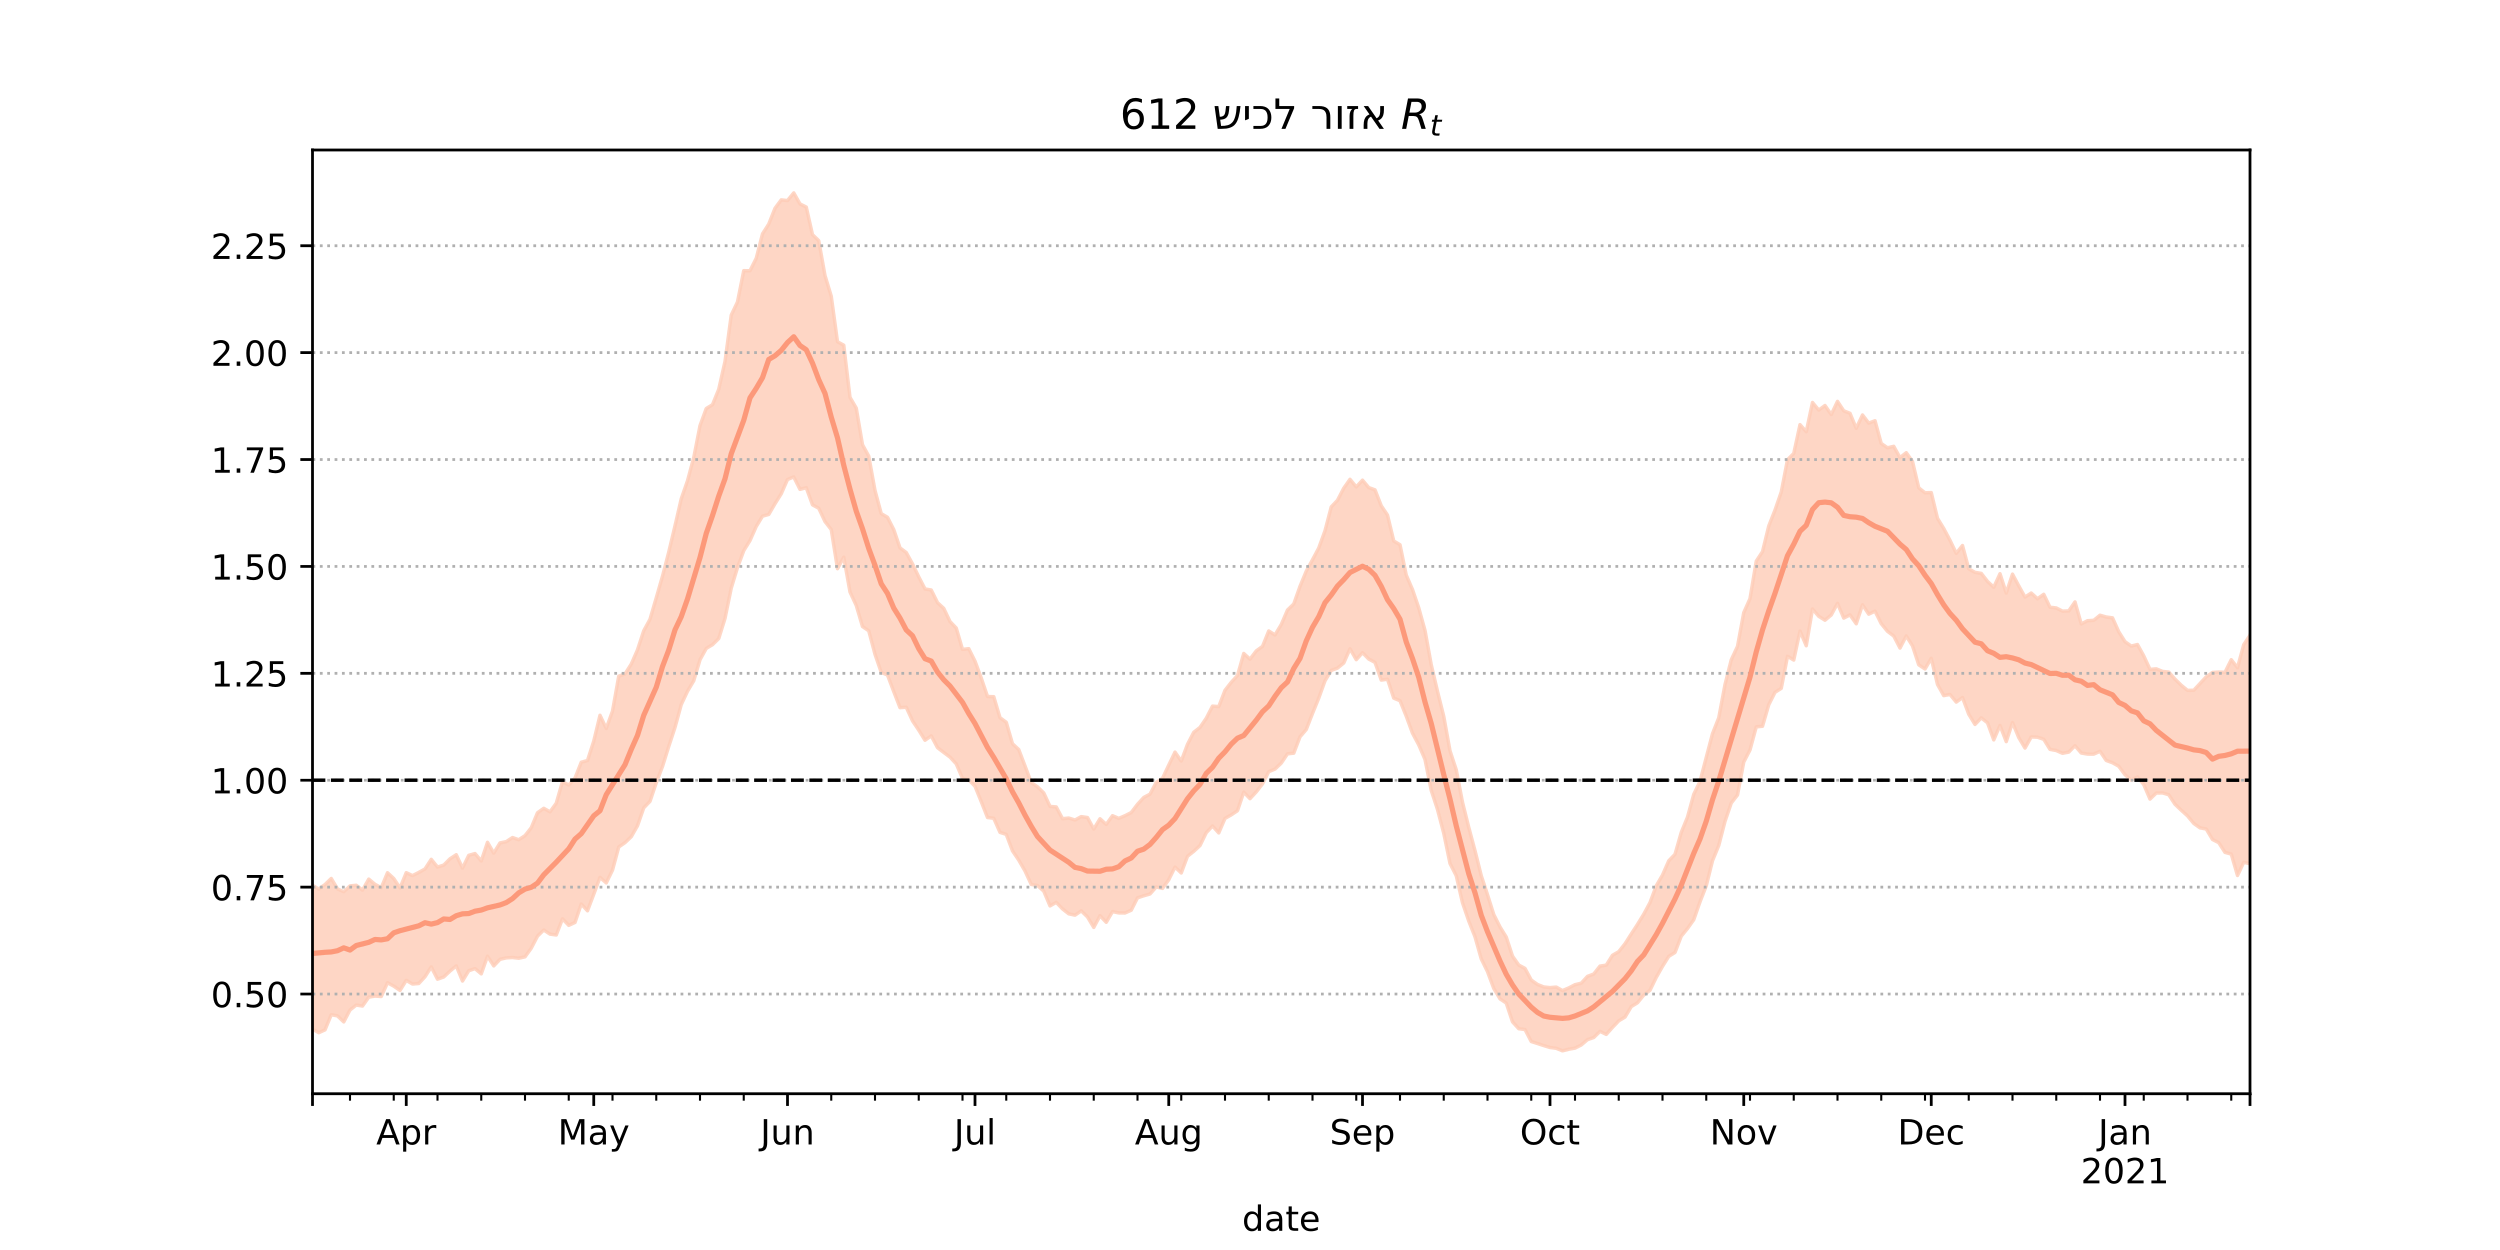<?xml version="1.0" encoding="utf-8" standalone="no"?>
<!DOCTYPE svg PUBLIC "-//W3C//DTD SVG 1.1//EN"
  "http://www.w3.org/Graphics/SVG/1.1/DTD/svg11.dtd">
<!-- Created with matplotlib (https://matplotlib.org/) -->
<svg height="360pt" version="1.1" viewBox="0 0 720 360" width="720pt" xmlns="http://www.w3.org/2000/svg" xmlns:xlink="http://www.w3.org/1999/xlink">
 <defs>
  <style type="text/css">*{stroke-linecap:butt;stroke-linejoin:round;}</style>
 </defs>
 <g id="figure_1">
  <g id="patch_1">
   <path d="M 0 360 
L 720 360 
L 720 0 
L 0 0 
z
" style="fill:#ffffff;"/>
  </g>
  <g id="axes_1">
   <g id="patch_2">
    <path d="M 90 315 
L 648 315 
L 648 43.2 
L 90 43.2 
z
" style="fill:#ffffff;"/>
   </g>
   <g id="PolyCollection_1">
    <defs>
     <path d="M 90 -63.638 
L 90 -105.037 
L 91.8 -103.947 
L 93.6 -105.253 
L 95.4 -107.003 
L 97.2 -103.998 
L 99 -103.179 
L 100.8 -104.864 
L 102.6 -105.041 
L 104.4 -103.638 
L 106.2 -106.818 
L 108 -105.319 
L 109.8 -104.332 
L 111.6 -108.656 
L 113.4 -106.988 
L 115.2 -104.269 
L 117 -108.668 
L 118.8 -107.825 
L 120.6 -108.736 
L 122.4 -109.738 
L 124.2 -112.513 
L 126 -110.292 
L 127.8 -110.858 
L 129.6 -112.661 
L 131.4 -113.844 
L 133.2 -109.987 
L 135 -113.663 
L 136.8 -114.176 
L 138.6 -112.045 
L 140.4 -117.414 
L 142.2 -114.306 
L 144 -117.236 
L 145.8 -117.609 
L 147.6 -118.787 
L 149.4 -118.158 
L 151.2 -119.328 
L 153 -121.601 
L 154.8 -125.929 
L 156.6 -127.206 
L 158.4 -126.195 
L 160.2 -128.671 
L 162 -134.901 
L 163.8 -133.912 
L 165.6 -135.917 
L 167.4 -140.47 
L 169.2 -140.976 
L 171 -146.562 
L 172.8 -153.998 
L 174.6 -150.211 
L 176.4 -155.185 
L 178.2 -165.26 
L 180 -165.908 
L 181.8 -168.737 
L 183.6 -172.84 
L 185.4 -178.343 
L 187.2 -181.65 
L 189 -187.811 
L 190.8 -194.061 
L 192.6 -201.003 
L 194.4 -208.555 
L 196.2 -216.352 
L 198 -221.522 
L 199.8 -228.234 
L 201.6 -237.409 
L 203.4 -242.349 
L 205.2 -243.447 
L 207 -247.888 
L 208.8 -255.894 
L 210.6 -269.253 
L 212.4 -273.044 
L 214.2 -282.042 
L 216 -282.024 
L 217.8 -285.626 
L 219.6 -292.64 
L 221.4 -295.462 
L 223.2 -300.019 
L 225 -302.433 
L 226.8 -302.239 
L 228.6 -304.445 
L 230.4 -301.269 
L 232.2 -300.361 
L 234 -292.414 
L 235.8 -290.677 
L 237.6 -280.638 
L 239.4 -274.69 
L 241.2 -261.57 
L 243 -260.584 
L 244.8 -245.565 
L 246.6 -242.455 
L 248.4 -231.92 
L 250.2 -228.622 
L 252 -218.749 
L 253.8 -212.066 
L 255.6 -211.022 
L 257.4 -207.483 
L 259.2 -202.205 
L 261 -200.87 
L 262.8 -197.603 
L 264.6 -193.869 
L 266.4 -190.386 
L 268.2 -190.074 
L 270 -186.45 
L 271.8 -184.788 
L 273.6 -180.998 
L 275.4 -179.123 
L 277.2 -172.972 
L 279 -173.185 
L 280.8 -169.582 
L 282.6 -164.722 
L 284.4 -159.405 
L 286.2 -159.351 
L 288 -153.305 
L 289.8 -151.984 
L 291.6 -145.789 
L 293.4 -144.128 
L 295.2 -139.415 
L 297 -134.626 
L 298.8 -133.39 
L 300.6 -131.638 
L 302.4 -127.757 
L 304.2 -127.603 
L 306 -124.22 
L 307.8 -124.401 
L 309.6 -123.834 
L 311.4 -124.813 
L 313.2 -124.548 
L 315 -121.24 
L 316.8 -124.197 
L 318.6 -122.565 
L 320.4 -125.076 
L 322.2 -124.307 
L 324 -125.075 
L 325.8 -125.989 
L 327.6 -128.353 
L 329.4 -130.327 
L 331.2 -131.285 
L 333 -134.672 
L 334.8 -135.849 
L 336.6 -139.648 
L 338.4 -143.395 
L 340.2 -140.807 
L 342 -145.633 
L 343.8 -149.099 
L 345.6 -150.498 
L 347.4 -153.129 
L 349.2 -156.643 
L 351 -156.497 
L 352.8 -161.189 
L 354.6 -163.489 
L 356.4 -165.458 
L 358.2 -171.806 
L 360 -170.159 
L 361.8 -172.539 
L 363.6 -173.836 
L 365.4 -178.283 
L 367.2 -177.135 
L 369 -180.134 
L 370.8 -184.312 
L 372.6 -186.052 
L 374.4 -191.126 
L 376.2 -195.488 
L 378 -198.789 
L 379.8 -202.17 
L 381.6 -207.14 
L 383.4 -214.018 
L 385.2 -215.916 
L 387 -219.399 
L 388.8 -221.957 
L 390.6 -219.77 
L 392.4 -221.709 
L 394.2 -219.574 
L 396 -218.921 
L 397.8 -214.334 
L 399.6 -211.654 
L 401.4 -204.195 
L 403.2 -203.117 
L 405 -194.367 
L 406.8 -190.211 
L 408.6 -184.927 
L 410.4 -178.439 
L 412.2 -168.536 
L 414 -160.888 
L 415.8 -153.69 
L 417.6 -143.763 
L 419.4 -138.28 
L 421.2 -128.957 
L 423 -121.728 
L 424.8 -115.007 
L 426.6 -107.812 
L 428.4 -102.321 
L 430.2 -96.628 
L 432 -93.039 
L 433.8 -90.124 
L 435.6 -84.635 
L 437.4 -82.064 
L 439.2 -81.1 
L 441 -77.743 
L 442.8 -76.472 
L 444.6 -75.761 
L 446.4 -75.568 
L 448.2 -75.721 
L 450 -74.714 
L 451.8 -75.474 
L 453.6 -76.409 
L 455.4 -76.838 
L 457.2 -78.813 
L 459 -79.483 
L 460.8 -81.765 
L 462.6 -82.039 
L 464.4 -84.885 
L 466.2 -85.918 
L 468 -88.192 
L 469.8 -90.999 
L 471.6 -93.774 
L 473.4 -96.716 
L 475.2 -100.052 
L 477 -104.874 
L 478.8 -107.98 
L 480.6 -112.091 
L 482.4 -113.955 
L 484.2 -120.266 
L 486 -124.669 
L 487.8 -131.228 
L 489.6 -134.972 
L 491.4 -141.853 
L 493.2 -148.699 
L 495 -153.261 
L 496.8 -162.834 
L 498.6 -169.966 
L 500.4 -173.84 
L 502.2 -183.555 
L 504 -187.592 
L 505.8 -198.38 
L 507.6 -201.126 
L 509.4 -208.512 
L 511.2 -213.086 
L 513 -218.296 
L 514.8 -227.606 
L 516.6 -229.406 
L 518.4 -237.7 
L 520.2 -235.669 
L 522 -244.084 
L 523.8 -241.896 
L 525.6 -243.216 
L 527.4 -240.621 
L 529.2 -244.403 
L 531 -241.685 
L 532.8 -240.968 
L 534.6 -236.65 
L 536.4 -240.486 
L 538.2 -238.143 
L 540 -238.831 
L 541.8 -232.275 
L 543.6 -231.037 
L 545.4 -231.46 
L 547.2 -228.2 
L 549 -229.622 
L 550.8 -227.107 
L 552.6 -219.508 
L 554.4 -218.071 
L 556.2 -218.138 
L 558 -210.731 
L 559.8 -207.781 
L 561.6 -204.396 
L 563.4 -200.642 
L 565.2 -202.891 
L 567 -196.178 
L 568.8 -195.161 
L 570.6 -194.872 
L 572.4 -192.563 
L 574.2 -190.871 
L 576 -194.769 
L 577.8 -189.203 
L 579.6 -194.653 
L 581.4 -191.279 
L 583.2 -188.039 
L 585 -189.207 
L 586.8 -187.562 
L 588.6 -188.843 
L 590.4 -185.112 
L 592.2 -184.913 
L 594 -183.987 
L 595.8 -184.055 
L 597.6 -186.653 
L 599.4 -180.307 
L 601.2 -181.236 
L 603 -181.348 
L 604.8 -182.816 
L 606.6 -182.303 
L 608.4 -182.056 
L 610.2 -178.061 
L 612 -175.195 
L 613.8 -173.932 
L 615.6 -174.378 
L 617.4 -171.106 
L 619.2 -167.214 
L 621 -167.374 
L 622.8 -166.641 
L 624.6 -166.443 
L 626.4 -164.411 
L 628.2 -162.657 
L 630 -161.172 
L 631.8 -161.203 
L 633.6 -163.141 
L 635.4 -165.08 
L 637.2 -166.337 
L 639 -166.44 
L 640.8 -166.385 
L 642.6 -170.007 
L 644.4 -167.704 
L 646.2 -174.342 
L 648 -177.046 
L 649.8 -181.729 
L 651.6 -179.245 
L 653.4 -183.914 
L 655.2 -188.288 
L 657 -181.063 
L 658.8 -186.194 
L 660.6 -189.279 
L 662.4 -189.621 
L 662.4 -98.64 
L 662.4 -98.64 
L 660.6 -98.298 
L 658.8 -98.73 
L 657 -97.208 
L 655.2 -107.848 
L 653.4 -106.323 
L 651.6 -104.985 
L 649.8 -111.254 
L 648 -111.255 
L 646.2 -111.652 
L 644.4 -107.86 
L 642.6 -114.026 
L 640.8 -114.512 
L 639 -117.307 
L 637.2 -118.225 
L 635.4 -121.249 
L 633.6 -121.577 
L 631.8 -122.86 
L 630 -125.03 
L 628.2 -126.657 
L 626.4 -128.376 
L 624.6 -131.121 
L 622.8 -131.637 
L 621 -131.602 
L 619.2 -129.859 
L 617.4 -134.045 
L 615.6 -136.247 
L 613.8 -135.285 
L 612 -136.886 
L 610.2 -139.324 
L 608.4 -140.328 
L 606.6 -140.98 
L 604.8 -143.632 
L 603 -142.808 
L 601.2 -142.821 
L 599.4 -143.13 
L 597.6 -145.224 
L 595.8 -143.396 
L 594 -143.052 
L 592.2 -143.847 
L 590.4 -144.186 
L 588.6 -147.089 
L 586.8 -147.685 
L 585 -147.763 
L 583.2 -144.553 
L 581.4 -147.582 
L 579.6 -151.908 
L 577.8 -146.409 
L 576 -151.071 
L 574.2 -146.913 
L 572.4 -151.841 
L 570.6 -153.244 
L 568.8 -151.359 
L 567 -154.3 
L 565.2 -159.104 
L 563.4 -157.798 
L 561.6 -159.991 
L 559.8 -159.663 
L 558 -162.879 
L 556.2 -170.389 
L 554.4 -167.333 
L 552.6 -168.529 
L 550.8 -173.995 
L 549 -176.837 
L 547.2 -173.356 
L 545.4 -176.821 
L 543.6 -178.176 
L 541.8 -180.379 
L 540 -183.987 
L 538.2 -183.119 
L 536.4 -185.825 
L 534.6 -180.351 
L 532.8 -182.907 
L 531 -181.989 
L 529.2 -186.226 
L 527.4 -182.888 
L 525.6 -181.38 
L 523.8 -182.498 
L 522 -184.617 
L 520.2 -174.022 
L 518.4 -178.262 
L 516.6 -169.903 
L 514.8 -170.983 
L 513 -161.749 
L 511.2 -160.614 
L 509.4 -157.032 
L 507.6 -150.84 
L 505.8 -150.66 
L 504 -144.019 
L 502.2 -140.523 
L 500.4 -131.047 
L 498.6 -128.726 
L 496.8 -123.442 
L 495 -116.502 
L 493.2 -112.111 
L 491.4 -104.88 
L 489.6 -100.269 
L 487.8 -95.122 
L 486 -92.585 
L 484.2 -90.388 
L 482.4 -85.687 
L 480.6 -84.566 
L 478.8 -81.692 
L 477 -78.511 
L 475.2 -74.808 
L 473.4 -73.402 
L 471.6 -71.207 
L 469.8 -70.087 
L 468 -67.079 
L 466.2 -66 
L 464.4 -64.113 
L 462.6 -62.097 
L 460.8 -62.965 
L 459 -61.192 
L 457.2 -60.581 
L 455.4 -59.046 
L 453.6 -58.143 
L 451.8 -57.826 
L 450 -57.355 
L 448.2 -58.094 
L 446.4 -58.323 
L 444.6 -58.871 
L 442.8 -59.467 
L 441 -60.039 
L 439.2 -63.495 
L 437.4 -63.73 
L 435.6 -65.719 
L 433.8 -71.119 
L 432 -72.329 
L 430.2 -75.344 
L 428.4 -80.167 
L 426.6 -83.847 
L 424.8 -90.199 
L 423 -94.738 
L 421.2 -99.99 
L 419.4 -107.784 
L 417.6 -111.325 
L 415.8 -120.012 
L 414 -126.867 
L 412.2 -132.357 
L 410.4 -141.284 
L 408.6 -145.46 
L 406.8 -148.85 
L 405 -153.731 
L 403.2 -158.197 
L 401.4 -158.937 
L 399.6 -164.383 
L 397.8 -164.14 
L 396 -169.228 
L 394.2 -170.191 
L 392.4 -172.02 
L 390.6 -170.016 
L 388.8 -173.137 
L 387 -169.057 
L 385.2 -167.584 
L 383.4 -166.915 
L 381.6 -163.937 
L 379.8 -158.942 
L 378 -154.52 
L 376.2 -149.9 
L 374.4 -147.793 
L 372.6 -143.087 
L 370.8 -142.902 
L 369 -140.219 
L 367.2 -138.513 
L 365.4 -137.753 
L 363.6 -134.242 
L 361.8 -131.93 
L 360 -129.983 
L 358.2 -131.858 
L 356.4 -126.522 
L 354.6 -125.316 
L 352.8 -124.298 
L 351 -120.119 
L 349.2 -122.105 
L 347.4 -120.182 
L 345.6 -116.485 
L 343.8 -114.812 
L 342 -113.398 
L 340.2 -108.583 
L 338.4 -110.281 
L 336.6 -106.632 
L 334.8 -104.131 
L 333 -104.56 
L 331.2 -102.533 
L 329.4 -102.013 
L 327.6 -101.428 
L 325.8 -97.859 
L 324 -97.063 
L 322.2 -97.085 
L 320.4 -97.455 
L 318.6 -94.379 
L 316.8 -96.268 
L 315 -92.905 
L 313.2 -95.919 
L 311.4 -97.668 
L 309.6 -96.435 
L 307.8 -96.813 
L 306 -98.234 
L 304.2 -100.122 
L 302.4 -99.096 
L 300.6 -103.358 
L 298.8 -104.961 
L 297 -105.288 
L 295.2 -109.166 
L 293.4 -112.283 
L 291.6 -114.946 
L 289.8 -119.705 
L 288 -120.276 
L 286.2 -124.338 
L 284.4 -124.556 
L 282.6 -129.117 
L 280.8 -133.556 
L 279 -135.407 
L 277.2 -135.814 
L 275.4 -140.004 
L 273.6 -141.958 
L 271.8 -143.293 
L 270 -144.675 
L 268.2 -148.067 
L 266.4 -146.815 
L 264.6 -149.718 
L 262.8 -152.399 
L 261 -156.315 
L 259.2 -156.19 
L 257.4 -160.826 
L 255.6 -165.588 
L 253.8 -166.344 
L 252 -171.572 
L 250.2 -178.333 
L 248.4 -179.556 
L 246.6 -185.629 
L 244.8 -189.506 
L 243 -199.536 
L 241.2 -196.213 
L 239.4 -207.483 
L 237.6 -209.795 
L 235.8 -213.624 
L 234 -214.606 
L 232.2 -219.545 
L 230.4 -219.062 
L 228.6 -222.633 
L 226.8 -221.909 
L 225 -217.794 
L 223.2 -214.928 
L 221.4 -211.841 
L 219.6 -211.344 
L 217.8 -208.387 
L 216 -204.326 
L 214.2 -201.41 
L 212.4 -196.565 
L 210.6 -190.627 
L 208.8 -181.895 
L 207 -176.107 
L 205.2 -174.334 
L 203.4 -173.258 
L 201.6 -169.986 
L 199.8 -163.949 
L 198 -160.913 
L 196.2 -157.083 
L 194.4 -150.504 
L 192.6 -145.023 
L 190.8 -139.254 
L 189 -134.565 
L 187.2 -129.214 
L 185.4 -127.346 
L 183.6 -122.18 
L 181.8 -119.021 
L 180 -117.32 
L 178.2 -116.069 
L 176.4 -109.413 
L 174.6 -105.725 
L 172.8 -107.314 
L 171 -102.462 
L 169.2 -97.695 
L 167.4 -99.637 
L 165.6 -94.331 
L 163.8 -93.496 
L 162 -95.371 
L 160.2 -90.722 
L 158.4 -90.97 
L 156.6 -92.154 
L 154.8 -90.396 
L 153 -86.923 
L 151.2 -84.428 
L 149.4 -84.03 
L 147.6 -84.236 
L 145.8 -84.132 
L 144 -83.715 
L 142.2 -81.821 
L 140.4 -84.616 
L 138.6 -79.529 
L 136.8 -81.044 
L 135 -80.434 
L 133.2 -77.466 
L 131.4 -81.826 
L 129.6 -80.322 
L 127.8 -78.636 
L 126 -77.993 
L 124.2 -81.517 
L 122.4 -78.699 
L 120.6 -76.749 
L 118.8 -76.598 
L 117 -77.651 
L 115.2 -74.759 
L 113.4 -75.988 
L 111.6 -76.975 
L 109.8 -73.004 
L 108 -73.125 
L 106.2 -72.821 
L 104.4 -70.257 
L 102.6 -70.543 
L 100.8 -69.122 
L 99 -65.687 
L 97.2 -67.424 
L 95.4 -67.757 
L 93.6 -63.402 
L 91.8 -62.577 
L 90 -63.638 
z
" id="mce5485e586" style="stroke:#fdcbb6;stroke-opacity:0.8;"/>
    </defs>
    <g clip-path="url(#p0b3426d0f9)">
     <use style="fill:#fdcbb6;fill-opacity:0.8;stroke:#fdcbb6;stroke-opacity:0.8;" x="0" xlink:href="#mce5485e586" y="360"/>
    </g>
   </g>
   <g id="matplotlib.axis_1">
    <g id="xtick_1">
     <g id="line2d_1">
      <defs>
       <path d="M 0 0 
L 0 3.5 
" id="md79d71adec" style="stroke:#000000;stroke-width:0.8;"/>
      </defs>
      <g>
       <use style="stroke:#000000;stroke-width:0.8;" x="90" xlink:href="#md79d71adec" y="315"/>
      </g>
     </g>
    </g>
    <g id="xtick_2">
     <g id="line2d_2">
      <g>
       <use style="stroke:#000000;stroke-width:0.8;" x="117" xlink:href="#md79d71adec" y="315"/>
      </g>
     </g>
     <g id="text_1">
      <!-- Apr -->
      <g transform="translate(108.35 329.598)scale(0.1 -0.1)">
       <defs>
        <path d="M 34.188 63.188 
L 20.797 26.906 
L 47.609 26.906 
z
M 28.609 72.906 
L 39.797 72.906 
L 67.578 0 
L 57.328 0 
L 50.688 18.703 
L 17.828 18.703 
L 11.188 0 
L 0.781 0 
z
" id="DejaVuSans-65"/>
        <path d="M 18.109 8.203 
L 18.109 -20.797 
L 9.078 -20.797 
L 9.078 54.688 
L 18.109 54.688 
L 18.109 46.391 
Q 20.953 51.266 25.266 53.625 
Q 29.594 56 35.594 56 
Q 45.562 56 51.781 48.094 
Q 58.016 40.188 58.016 27.297 
Q 58.016 14.406 51.781 6.484 
Q 45.562 -1.422 35.594 -1.422 
Q 29.594 -1.422 25.266 0.953 
Q 20.953 3.328 18.109 8.203 
z
M 48.688 27.297 
Q 48.688 37.203 44.609 42.844 
Q 40.531 48.484 33.406 48.484 
Q 26.266 48.484 22.188 42.844 
Q 18.109 37.203 18.109 27.297 
Q 18.109 17.391 22.188 11.75 
Q 26.266 6.109 33.406 6.109 
Q 40.531 6.109 44.609 11.75 
Q 48.688 17.391 48.688 27.297 
z
" id="DejaVuSans-112"/>
        <path d="M 41.109 46.297 
Q 39.594 47.172 37.812 47.578 
Q 36.031 48 33.891 48 
Q 26.266 48 22.188 43.047 
Q 18.109 38.094 18.109 28.812 
L 18.109 0 
L 9.078 0 
L 9.078 54.688 
L 18.109 54.688 
L 18.109 46.188 
Q 20.953 51.172 25.484 53.578 
Q 30.031 56 36.531 56 
Q 37.453 56 38.578 55.875 
Q 39.703 55.766 41.062 55.516 
z
" id="DejaVuSans-114"/>
       </defs>
       <use xlink:href="#DejaVuSans-65"/>
       <use x="68.408" xlink:href="#DejaVuSans-112"/>
       <use x="131.885" xlink:href="#DejaVuSans-114"/>
      </g>
     </g>
    </g>
    <g id="xtick_3">
     <g id="line2d_3">
      <g>
       <use style="stroke:#000000;stroke-width:0.8;" x="171" xlink:href="#md79d71adec" y="315"/>
      </g>
     </g>
     <g id="text_2">
      <!-- May -->
      <g transform="translate(160.662 329.598)scale(0.1 -0.1)">
       <defs>
        <path d="M 9.812 72.906 
L 24.516 72.906 
L 43.109 23.297 
L 61.812 72.906 
L 76.516 72.906 
L 76.516 0 
L 66.891 0 
L 66.891 64.016 
L 48.094 14.016 
L 38.188 14.016 
L 19.391 64.016 
L 19.391 0 
L 9.812 0 
z
" id="DejaVuSans-77"/>
        <path d="M 34.281 27.484 
Q 23.391 27.484 19.188 25 
Q 14.984 22.516 14.984 16.5 
Q 14.984 11.719 18.141 8.906 
Q 21.297 6.109 26.703 6.109 
Q 34.188 6.109 38.703 11.406 
Q 43.219 16.703 43.219 25.484 
L 43.219 27.484 
z
M 52.203 31.203 
L 52.203 0 
L 43.219 0 
L 43.219 8.297 
Q 40.141 3.328 35.547 0.953 
Q 30.953 -1.422 24.312 -1.422 
Q 15.922 -1.422 10.953 3.297 
Q 6 8.016 6 15.922 
Q 6 25.141 12.172 29.828 
Q 18.359 34.516 30.609 34.516 
L 43.219 34.516 
L 43.219 35.406 
Q 43.219 41.609 39.141 45 
Q 35.062 48.391 27.688 48.391 
Q 23 48.391 18.547 47.266 
Q 14.109 46.141 10.016 43.891 
L 10.016 52.203 
Q 14.938 54.109 19.578 55.047 
Q 24.219 56 28.609 56 
Q 40.484 56 46.344 49.844 
Q 52.203 43.703 52.203 31.203 
z
" id="DejaVuSans-97"/>
        <path d="M 32.172 -5.078 
Q 28.375 -14.844 24.75 -17.812 
Q 21.141 -20.797 15.094 -20.797 
L 7.906 -20.797 
L 7.906 -13.281 
L 13.188 -13.281 
Q 16.891 -13.281 18.938 -11.516 
Q 21 -9.766 23.484 -3.219 
L 25.094 0.875 
L 2.984 54.688 
L 12.5 54.688 
L 29.594 11.922 
L 46.688 54.688 
L 56.203 54.688 
z
" id="DejaVuSans-121"/>
       </defs>
       <use xlink:href="#DejaVuSans-77"/>
       <use x="86.279" xlink:href="#DejaVuSans-97"/>
       <use x="147.559" xlink:href="#DejaVuSans-121"/>
      </g>
     </g>
    </g>
    <g id="xtick_4">
     <g id="line2d_4">
      <g>
       <use style="stroke:#000000;stroke-width:0.8;" x="226.8" xlink:href="#md79d71adec" y="315"/>
      </g>
     </g>
     <g id="text_3">
      <!-- Jun -->
      <g transform="translate(218.988 329.598)scale(0.1 -0.1)">
       <defs>
        <path d="M 9.812 72.906 
L 19.672 72.906 
L 19.672 5.078 
Q 19.672 -8.109 14.672 -14.062 
Q 9.672 -20.016 -1.422 -20.016 
L -5.172 -20.016 
L -5.172 -11.719 
L -2.094 -11.719 
Q 4.438 -11.719 7.125 -8.047 
Q 9.812 -4.391 9.812 5.078 
z
" id="DejaVuSans-74"/>
        <path d="M 8.5 21.578 
L 8.5 54.688 
L 17.484 54.688 
L 17.484 21.922 
Q 17.484 14.156 20.5 10.266 
Q 23.531 6.391 29.594 6.391 
Q 36.859 6.391 41.078 11.031 
Q 45.312 15.672 45.312 23.688 
L 45.312 54.688 
L 54.297 54.688 
L 54.297 0 
L 45.312 0 
L 45.312 8.406 
Q 42.047 3.422 37.719 1 
Q 33.406 -1.422 27.688 -1.422 
Q 18.266 -1.422 13.375 4.438 
Q 8.5 10.297 8.5 21.578 
z
M 31.109 56 
z
" id="DejaVuSans-117"/>
        <path d="M 54.891 33.016 
L 54.891 0 
L 45.906 0 
L 45.906 32.719 
Q 45.906 40.484 42.875 44.328 
Q 39.844 48.188 33.797 48.188 
Q 26.516 48.188 22.312 43.547 
Q 18.109 38.922 18.109 30.906 
L 18.109 0 
L 9.078 0 
L 9.078 54.688 
L 18.109 54.688 
L 18.109 46.188 
Q 21.344 51.125 25.703 53.562 
Q 30.078 56 35.797 56 
Q 45.219 56 50.047 50.172 
Q 54.891 44.344 54.891 33.016 
z
" id="DejaVuSans-110"/>
       </defs>
       <use xlink:href="#DejaVuSans-74"/>
       <use x="29.492" xlink:href="#DejaVuSans-117"/>
       <use x="92.871" xlink:href="#DejaVuSans-110"/>
      </g>
     </g>
    </g>
    <g id="xtick_5">
     <g id="line2d_5">
      <g>
       <use style="stroke:#000000;stroke-width:0.8;" x="280.8" xlink:href="#md79d71adec" y="315"/>
      </g>
     </g>
     <g id="text_4">
      <!-- Jul -->
      <g transform="translate(274.767 329.598)scale(0.1 -0.1)">
       <defs>
        <path d="M 9.422 75.984 
L 18.406 75.984 
L 18.406 0 
L 9.422 0 
z
" id="DejaVuSans-108"/>
       </defs>
       <use xlink:href="#DejaVuSans-74"/>
       <use x="29.492" xlink:href="#DejaVuSans-117"/>
       <use x="92.871" xlink:href="#DejaVuSans-108"/>
      </g>
     </g>
    </g>
    <g id="xtick_6">
     <g id="line2d_6">
      <g>
       <use style="stroke:#000000;stroke-width:0.8;" x="336.6" xlink:href="#md79d71adec" y="315"/>
      </g>
     </g>
     <g id="text_5">
      <!-- Aug -->
      <g transform="translate(326.837 329.598)scale(0.1 -0.1)">
       <defs>
        <path d="M 45.406 27.984 
Q 45.406 37.75 41.375 43.109 
Q 37.359 48.484 30.078 48.484 
Q 22.859 48.484 18.828 43.109 
Q 14.797 37.75 14.797 27.984 
Q 14.797 18.266 18.828 12.891 
Q 22.859 7.516 30.078 7.516 
Q 37.359 7.516 41.375 12.891 
Q 45.406 18.266 45.406 27.984 
z
M 54.391 6.781 
Q 54.391 -7.172 48.188 -13.984 
Q 42 -20.797 29.203 -20.797 
Q 24.469 -20.797 20.266 -20.094 
Q 16.062 -19.391 12.109 -17.922 
L 12.109 -9.188 
Q 16.062 -11.328 19.922 -12.344 
Q 23.781 -13.375 27.781 -13.375 
Q 36.625 -13.375 41.016 -8.766 
Q 45.406 -4.156 45.406 5.172 
L 45.406 9.625 
Q 42.625 4.781 38.281 2.391 
Q 33.938 0 27.875 0 
Q 17.828 0 11.672 7.656 
Q 5.516 15.328 5.516 27.984 
Q 5.516 40.672 11.672 48.328 
Q 17.828 56 27.875 56 
Q 33.938 56 38.281 53.609 
Q 42.625 51.219 45.406 46.391 
L 45.406 54.688 
L 54.391 54.688 
z
" id="DejaVuSans-103"/>
       </defs>
       <use xlink:href="#DejaVuSans-65"/>
       <use x="68.408" xlink:href="#DejaVuSans-117"/>
       <use x="131.787" xlink:href="#DejaVuSans-103"/>
      </g>
     </g>
    </g>
    <g id="xtick_7">
     <g id="line2d_7">
      <g>
       <use style="stroke:#000000;stroke-width:0.8;" x="392.4" xlink:href="#md79d71adec" y="315"/>
      </g>
     </g>
     <g id="text_6">
      <!-- Sep -->
      <g transform="translate(382.975 329.598)scale(0.1 -0.1)">
       <defs>
        <path d="M 53.516 70.516 
L 53.516 60.891 
Q 47.906 63.578 42.922 64.891 
Q 37.938 66.219 33.297 66.219 
Q 25.25 66.219 20.875 63.094 
Q 16.5 59.969 16.5 54.203 
Q 16.5 49.359 19.406 46.891 
Q 22.312 44.438 30.422 42.922 
L 36.375 41.703 
Q 47.406 39.594 52.656 34.297 
Q 57.906 29 57.906 20.125 
Q 57.906 9.516 50.797 4.047 
Q 43.703 -1.422 29.984 -1.422 
Q 24.812 -1.422 18.969 -0.25 
Q 13.141 0.922 6.891 3.219 
L 6.891 13.375 
Q 12.891 10.016 18.656 8.297 
Q 24.422 6.594 29.984 6.594 
Q 38.422 6.594 43.016 9.906 
Q 47.609 13.234 47.609 19.391 
Q 47.609 24.75 44.312 27.781 
Q 41.016 30.812 33.5 32.328 
L 27.484 33.5 
Q 16.453 35.688 11.516 40.375 
Q 6.594 45.062 6.594 53.422 
Q 6.594 63.094 13.406 68.656 
Q 20.219 74.219 32.172 74.219 
Q 37.312 74.219 42.625 73.281 
Q 47.953 72.359 53.516 70.516 
z
" id="DejaVuSans-83"/>
        <path d="M 56.203 29.594 
L 56.203 25.203 
L 14.891 25.203 
Q 15.484 15.922 20.484 11.062 
Q 25.484 6.203 34.422 6.203 
Q 39.594 6.203 44.453 7.469 
Q 49.312 8.734 54.109 11.281 
L 54.109 2.781 
Q 49.266 0.734 44.188 -0.344 
Q 39.109 -1.422 33.891 -1.422 
Q 20.797 -1.422 13.156 6.188 
Q 5.516 13.812 5.516 26.812 
Q 5.516 40.234 12.766 48.109 
Q 20.016 56 32.328 56 
Q 43.359 56 49.781 48.891 
Q 56.203 41.797 56.203 29.594 
z
M 47.219 32.234 
Q 47.125 39.594 43.094 43.984 
Q 39.062 48.391 32.422 48.391 
Q 24.906 48.391 20.391 44.141 
Q 15.875 39.891 15.188 32.172 
z
" id="DejaVuSans-101"/>
       </defs>
       <use xlink:href="#DejaVuSans-83"/>
       <use x="63.477" xlink:href="#DejaVuSans-101"/>
       <use x="125" xlink:href="#DejaVuSans-112"/>
      </g>
     </g>
    </g>
    <g id="xtick_8">
     <g id="line2d_8">
      <g>
       <use style="stroke:#000000;stroke-width:0.8;" x="446.4" xlink:href="#md79d71adec" y="315"/>
      </g>
     </g>
     <g id="text_7">
      <!-- Oct -->
      <g transform="translate(437.755 329.598)scale(0.1 -0.1)">
       <defs>
        <path d="M 39.406 66.219 
Q 28.656 66.219 22.328 58.203 
Q 16.016 50.203 16.016 36.375 
Q 16.016 22.609 22.328 14.594 
Q 28.656 6.594 39.406 6.594 
Q 50.141 6.594 56.422 14.594 
Q 62.703 22.609 62.703 36.375 
Q 62.703 50.203 56.422 58.203 
Q 50.141 66.219 39.406 66.219 
z
M 39.406 74.219 
Q 54.734 74.219 63.906 63.938 
Q 73.094 53.656 73.094 36.375 
Q 73.094 19.141 63.906 8.859 
Q 54.734 -1.422 39.406 -1.422 
Q 24.031 -1.422 14.812 8.828 
Q 5.609 19.094 5.609 36.375 
Q 5.609 53.656 14.812 63.938 
Q 24.031 74.219 39.406 74.219 
z
" id="DejaVuSans-79"/>
        <path d="M 48.781 52.594 
L 48.781 44.188 
Q 44.969 46.297 41.141 47.344 
Q 37.312 48.391 33.406 48.391 
Q 24.656 48.391 19.812 42.844 
Q 14.984 37.312 14.984 27.297 
Q 14.984 17.281 19.812 11.734 
Q 24.656 6.203 33.406 6.203 
Q 37.312 6.203 41.141 7.25 
Q 44.969 8.297 48.781 10.406 
L 48.781 2.094 
Q 45.016 0.344 40.984 -0.531 
Q 36.969 -1.422 32.422 -1.422 
Q 20.062 -1.422 12.781 6.344 
Q 5.516 14.109 5.516 27.297 
Q 5.516 40.672 12.859 48.328 
Q 20.219 56 33.016 56 
Q 37.156 56 41.109 55.141 
Q 45.062 54.297 48.781 52.594 
z
" id="DejaVuSans-99"/>
        <path d="M 18.312 70.219 
L 18.312 54.688 
L 36.812 54.688 
L 36.812 47.703 
L 18.312 47.703 
L 18.312 18.016 
Q 18.312 11.328 20.141 9.422 
Q 21.969 7.516 27.594 7.516 
L 36.812 7.516 
L 36.812 0 
L 27.594 0 
Q 17.188 0 13.234 3.875 
Q 9.281 7.766 9.281 18.016 
L 9.281 47.703 
L 2.688 47.703 
L 2.688 54.688 
L 9.281 54.688 
L 9.281 70.219 
z
" id="DejaVuSans-116"/>
       </defs>
       <use xlink:href="#DejaVuSans-79"/>
       <use x="78.711" xlink:href="#DejaVuSans-99"/>
       <use x="133.691" xlink:href="#DejaVuSans-116"/>
      </g>
     </g>
    </g>
    <g id="xtick_9">
     <g id="line2d_9">
      <g>
       <use style="stroke:#000000;stroke-width:0.8;" x="502.2" xlink:href="#md79d71adec" y="315"/>
      </g>
     </g>
     <g id="text_8">
      <!-- Nov -->
      <g transform="translate(492.441 329.598)scale(0.1 -0.1)">
       <defs>
        <path d="M 9.812 72.906 
L 23.094 72.906 
L 55.422 11.922 
L 55.422 72.906 
L 64.984 72.906 
L 64.984 0 
L 51.703 0 
L 19.391 60.984 
L 19.391 0 
L 9.812 0 
z
" id="DejaVuSans-78"/>
        <path d="M 30.609 48.391 
Q 23.391 48.391 19.188 42.75 
Q 14.984 37.109 14.984 27.297 
Q 14.984 17.484 19.156 11.844 
Q 23.344 6.203 30.609 6.203 
Q 37.797 6.203 41.984 11.859 
Q 46.188 17.531 46.188 27.297 
Q 46.188 37.016 41.984 42.703 
Q 37.797 48.391 30.609 48.391 
z
M 30.609 56 
Q 42.328 56 49.016 48.375 
Q 55.719 40.766 55.719 27.297 
Q 55.719 13.875 49.016 6.219 
Q 42.328 -1.422 30.609 -1.422 
Q 18.844 -1.422 12.172 6.219 
Q 5.516 13.875 5.516 27.297 
Q 5.516 40.766 12.172 48.375 
Q 18.844 56 30.609 56 
z
" id="DejaVuSans-111"/>
        <path d="M 2.984 54.688 
L 12.5 54.688 
L 29.594 8.797 
L 46.688 54.688 
L 56.203 54.688 
L 35.688 0 
L 23.484 0 
z
" id="DejaVuSans-118"/>
       </defs>
       <use xlink:href="#DejaVuSans-78"/>
       <use x="74.805" xlink:href="#DejaVuSans-111"/>
       <use x="135.986" xlink:href="#DejaVuSans-118"/>
      </g>
     </g>
    </g>
    <g id="xtick_10">
     <g id="line2d_10">
      <g>
       <use style="stroke:#000000;stroke-width:0.8;" x="556.2" xlink:href="#md79d71adec" y="315"/>
      </g>
     </g>
     <g id="text_9">
      <!-- Dec -->
      <g transform="translate(546.524 329.598)scale(0.1 -0.1)">
       <defs>
        <path d="M 19.672 64.797 
L 19.672 8.109 
L 31.594 8.109 
Q 46.688 8.109 53.688 14.938 
Q 60.688 21.781 60.688 36.531 
Q 60.688 51.172 53.688 57.984 
Q 46.688 64.797 31.594 64.797 
z
M 9.812 72.906 
L 30.078 72.906 
Q 51.266 72.906 61.172 64.094 
Q 71.094 55.281 71.094 36.531 
Q 71.094 17.672 61.125 8.828 
Q 51.172 0 30.078 0 
L 9.812 0 
z
" id="DejaVuSans-68"/>
       </defs>
       <use xlink:href="#DejaVuSans-68"/>
       <use x="77.002" xlink:href="#DejaVuSans-101"/>
       <use x="138.525" xlink:href="#DejaVuSans-99"/>
      </g>
     </g>
    </g>
    <g id="xtick_11">
     <g id="line2d_11">
      <g>
       <use style="stroke:#000000;stroke-width:0.8;" x="612" xlink:href="#md79d71adec" y="315"/>
      </g>
     </g>
     <g id="text_10">
      <!-- Jan -->
      <g transform="translate(604.292 329.598)scale(0.1 -0.1)">
       <use xlink:href="#DejaVuSans-74"/>
       <use x="29.492" xlink:href="#DejaVuSans-97"/>
       <use x="90.771" xlink:href="#DejaVuSans-110"/>
      </g>
      <!-- 2021 -->
      <g transform="translate(599.275 340.796)scale(0.1 -0.1)">
       <defs>
        <path d="M 19.188 8.297 
L 53.609 8.297 
L 53.609 0 
L 7.328 0 
L 7.328 8.297 
Q 12.938 14.109 22.625 23.891 
Q 32.328 33.688 34.812 36.531 
Q 39.547 41.844 41.422 45.531 
Q 43.312 49.219 43.312 52.781 
Q 43.312 58.594 39.234 62.25 
Q 35.156 65.922 28.609 65.922 
Q 23.969 65.922 18.812 64.312 
Q 13.672 62.703 7.812 59.422 
L 7.812 69.391 
Q 13.766 71.781 18.938 73 
Q 24.125 74.219 28.422 74.219 
Q 39.75 74.219 46.484 68.547 
Q 53.219 62.891 53.219 53.422 
Q 53.219 48.922 51.531 44.891 
Q 49.859 40.875 45.406 35.406 
Q 44.188 33.984 37.641 27.219 
Q 31.109 20.453 19.188 8.297 
z
" id="DejaVuSans-50"/>
        <path d="M 31.781 66.406 
Q 24.172 66.406 20.328 58.906 
Q 16.5 51.422 16.5 36.375 
Q 16.5 21.391 20.328 13.891 
Q 24.172 6.391 31.781 6.391 
Q 39.453 6.391 43.281 13.891 
Q 47.125 21.391 47.125 36.375 
Q 47.125 51.422 43.281 58.906 
Q 39.453 66.406 31.781 66.406 
z
M 31.781 74.219 
Q 44.047 74.219 50.516 64.516 
Q 56.984 54.828 56.984 36.375 
Q 56.984 17.969 50.516 8.266 
Q 44.047 -1.422 31.781 -1.422 
Q 19.531 -1.422 13.062 8.266 
Q 6.594 17.969 6.594 36.375 
Q 6.594 54.828 13.062 64.516 
Q 19.531 74.219 31.781 74.219 
z
" id="DejaVuSans-48"/>
        <path d="M 12.406 8.297 
L 28.516 8.297 
L 28.516 63.922 
L 10.984 60.406 
L 10.984 69.391 
L 28.422 72.906 
L 38.281 72.906 
L 38.281 8.297 
L 54.391 8.297 
L 54.391 0 
L 12.406 0 
z
" id="DejaVuSans-49"/>
       </defs>
       <use xlink:href="#DejaVuSans-50"/>
       <use x="63.623" xlink:href="#DejaVuSans-48"/>
       <use x="127.246" xlink:href="#DejaVuSans-50"/>
       <use x="190.869" xlink:href="#DejaVuSans-49"/>
      </g>
     </g>
    </g>
    <g id="xtick_12">
     <g id="line2d_12">
      <g>
       <use style="stroke:#000000;stroke-width:0.8;" x="648" xlink:href="#md79d71adec" y="315"/>
      </g>
     </g>
    </g>
    <g id="xtick_13">
     <g id="line2d_13">
      <defs>
       <path d="M 0 0 
L 0 2 
" id="mb6de973889" style="stroke:#000000;stroke-width:0.6;"/>
      </defs>
      <g>
       <use style="stroke:#000000;stroke-width:0.6;" x="100.8" xlink:href="#mb6de973889" y="315"/>
      </g>
     </g>
    </g>
    <g id="xtick_14">
     <g id="line2d_14">
      <g>
       <use style="stroke:#000000;stroke-width:0.6;" x="113.4" xlink:href="#mb6de973889" y="315"/>
      </g>
     </g>
    </g>
    <g id="xtick_15">
     <g id="line2d_15">
      <g>
       <use style="stroke:#000000;stroke-width:0.6;" x="126" xlink:href="#mb6de973889" y="315"/>
      </g>
     </g>
    </g>
    <g id="xtick_16">
     <g id="line2d_16">
      <g>
       <use style="stroke:#000000;stroke-width:0.6;" x="138.6" xlink:href="#mb6de973889" y="315"/>
      </g>
     </g>
    </g>
    <g id="xtick_17">
     <g id="line2d_17">
      <g>
       <use style="stroke:#000000;stroke-width:0.6;" x="151.2" xlink:href="#mb6de973889" y="315"/>
      </g>
     </g>
    </g>
    <g id="xtick_18">
     <g id="line2d_18">
      <g>
       <use style="stroke:#000000;stroke-width:0.6;" x="163.8" xlink:href="#mb6de973889" y="315"/>
      </g>
     </g>
    </g>
    <g id="xtick_19">
     <g id="line2d_19">
      <g>
       <use style="stroke:#000000;stroke-width:0.6;" x="176.4" xlink:href="#mb6de973889" y="315"/>
      </g>
     </g>
    </g>
    <g id="xtick_20">
     <g id="line2d_20">
      <g>
       <use style="stroke:#000000;stroke-width:0.6;" x="189" xlink:href="#mb6de973889" y="315"/>
      </g>
     </g>
    </g>
    <g id="xtick_21">
     <g id="line2d_21">
      <g>
       <use style="stroke:#000000;stroke-width:0.6;" x="201.6" xlink:href="#mb6de973889" y="315"/>
      </g>
     </g>
    </g>
    <g id="xtick_22">
     <g id="line2d_22">
      <g>
       <use style="stroke:#000000;stroke-width:0.6;" x="214.2" xlink:href="#mb6de973889" y="315"/>
      </g>
     </g>
    </g>
    <g id="xtick_23">
     <g id="line2d_23">
      <g>
       <use style="stroke:#000000;stroke-width:0.6;" x="239.4" xlink:href="#mb6de973889" y="315"/>
      </g>
     </g>
    </g>
    <g id="xtick_24">
     <g id="line2d_24">
      <g>
       <use style="stroke:#000000;stroke-width:0.6;" x="252" xlink:href="#mb6de973889" y="315"/>
      </g>
     </g>
    </g>
    <g id="xtick_25">
     <g id="line2d_25">
      <g>
       <use style="stroke:#000000;stroke-width:0.6;" x="264.6" xlink:href="#mb6de973889" y="315"/>
      </g>
     </g>
    </g>
    <g id="xtick_26">
     <g id="line2d_26">
      <g>
       <use style="stroke:#000000;stroke-width:0.6;" x="277.2" xlink:href="#mb6de973889" y="315"/>
      </g>
     </g>
    </g>
    <g id="xtick_27">
     <g id="line2d_27">
      <g>
       <use style="stroke:#000000;stroke-width:0.6;" x="289.8" xlink:href="#mb6de973889" y="315"/>
      </g>
     </g>
    </g>
    <g id="xtick_28">
     <g id="line2d_28">
      <g>
       <use style="stroke:#000000;stroke-width:0.6;" x="302.4" xlink:href="#mb6de973889" y="315"/>
      </g>
     </g>
    </g>
    <g id="xtick_29">
     <g id="line2d_29">
      <g>
       <use style="stroke:#000000;stroke-width:0.6;" x="315" xlink:href="#mb6de973889" y="315"/>
      </g>
     </g>
    </g>
    <g id="xtick_30">
     <g id="line2d_30">
      <g>
       <use style="stroke:#000000;stroke-width:0.6;" x="327.6" xlink:href="#mb6de973889" y="315"/>
      </g>
     </g>
    </g>
    <g id="xtick_31">
     <g id="line2d_31">
      <g>
       <use style="stroke:#000000;stroke-width:0.6;" x="340.2" xlink:href="#mb6de973889" y="315"/>
      </g>
     </g>
    </g>
    <g id="xtick_32">
     <g id="line2d_32">
      <g>
       <use style="stroke:#000000;stroke-width:0.6;" x="352.8" xlink:href="#mb6de973889" y="315"/>
      </g>
     </g>
    </g>
    <g id="xtick_33">
     <g id="line2d_33">
      <g>
       <use style="stroke:#000000;stroke-width:0.6;" x="365.4" xlink:href="#mb6de973889" y="315"/>
      </g>
     </g>
    </g>
    <g id="xtick_34">
     <g id="line2d_34">
      <g>
       <use style="stroke:#000000;stroke-width:0.6;" x="378" xlink:href="#mb6de973889" y="315"/>
      </g>
     </g>
    </g>
    <g id="xtick_35">
     <g id="line2d_35">
      <g>
       <use style="stroke:#000000;stroke-width:0.6;" x="390.6" xlink:href="#mb6de973889" y="315"/>
      </g>
     </g>
    </g>
    <g id="xtick_36">
     <g id="line2d_36">
      <g>
       <use style="stroke:#000000;stroke-width:0.6;" x="403.2" xlink:href="#mb6de973889" y="315"/>
      </g>
     </g>
    </g>
    <g id="xtick_37">
     <g id="line2d_37">
      <g>
       <use style="stroke:#000000;stroke-width:0.6;" x="415.8" xlink:href="#mb6de973889" y="315"/>
      </g>
     </g>
    </g>
    <g id="xtick_38">
     <g id="line2d_38">
      <g>
       <use style="stroke:#000000;stroke-width:0.6;" x="428.4" xlink:href="#mb6de973889" y="315"/>
      </g>
     </g>
    </g>
    <g id="xtick_39">
     <g id="line2d_39">
      <g>
       <use style="stroke:#000000;stroke-width:0.6;" x="441" xlink:href="#mb6de973889" y="315"/>
      </g>
     </g>
    </g>
    <g id="xtick_40">
     <g id="line2d_40">
      <g>
       <use style="stroke:#000000;stroke-width:0.6;" x="453.6" xlink:href="#mb6de973889" y="315"/>
      </g>
     </g>
    </g>
    <g id="xtick_41">
     <g id="line2d_41">
      <g>
       <use style="stroke:#000000;stroke-width:0.6;" x="466.2" xlink:href="#mb6de973889" y="315"/>
      </g>
     </g>
    </g>
    <g id="xtick_42">
     <g id="line2d_42">
      <g>
       <use style="stroke:#000000;stroke-width:0.6;" x="478.8" xlink:href="#mb6de973889" y="315"/>
      </g>
     </g>
    </g>
    <g id="xtick_43">
     <g id="line2d_43">
      <g>
       <use style="stroke:#000000;stroke-width:0.6;" x="491.4" xlink:href="#mb6de973889" y="315"/>
      </g>
     </g>
    </g>
    <g id="xtick_44">
     <g id="line2d_44">
      <g>
       <use style="stroke:#000000;stroke-width:0.6;" x="504" xlink:href="#mb6de973889" y="315"/>
      </g>
     </g>
    </g>
    <g id="xtick_45">
     <g id="line2d_45">
      <g>
       <use style="stroke:#000000;stroke-width:0.6;" x="516.6" xlink:href="#mb6de973889" y="315"/>
      </g>
     </g>
    </g>
    <g id="xtick_46">
     <g id="line2d_46">
      <g>
       <use style="stroke:#000000;stroke-width:0.6;" x="529.2" xlink:href="#mb6de973889" y="315"/>
      </g>
     </g>
    </g>
    <g id="xtick_47">
     <g id="line2d_47">
      <g>
       <use style="stroke:#000000;stroke-width:0.6;" x="541.8" xlink:href="#mb6de973889" y="315"/>
      </g>
     </g>
    </g>
    <g id="xtick_48">
     <g id="line2d_48">
      <g>
       <use style="stroke:#000000;stroke-width:0.6;" x="554.4" xlink:href="#mb6de973889" y="315"/>
      </g>
     </g>
    </g>
    <g id="xtick_49">
     <g id="line2d_49">
      <g>
       <use style="stroke:#000000;stroke-width:0.6;" x="567" xlink:href="#mb6de973889" y="315"/>
      </g>
     </g>
    </g>
    <g id="xtick_50">
     <g id="line2d_50">
      <g>
       <use style="stroke:#000000;stroke-width:0.6;" x="579.6" xlink:href="#mb6de973889" y="315"/>
      </g>
     </g>
    </g>
    <g id="xtick_51">
     <g id="line2d_51">
      <g>
       <use style="stroke:#000000;stroke-width:0.6;" x="592.2" xlink:href="#mb6de973889" y="315"/>
      </g>
     </g>
    </g>
    <g id="xtick_52">
     <g id="line2d_52">
      <g>
       <use style="stroke:#000000;stroke-width:0.6;" x="604.8" xlink:href="#mb6de973889" y="315"/>
      </g>
     </g>
    </g>
    <g id="xtick_53">
     <g id="line2d_53">
      <g>
       <use style="stroke:#000000;stroke-width:0.6;" x="617.4" xlink:href="#mb6de973889" y="315"/>
      </g>
     </g>
    </g>
    <g id="xtick_54">
     <g id="line2d_54">
      <g>
       <use style="stroke:#000000;stroke-width:0.6;" x="630" xlink:href="#mb6de973889" y="315"/>
      </g>
     </g>
    </g>
    <g id="xtick_55">
     <g id="line2d_55">
      <g>
       <use style="stroke:#000000;stroke-width:0.6;" x="642.6" xlink:href="#mb6de973889" y="315"/>
      </g>
     </g>
    </g>
    <g id="text_11">
     <!-- date -->
     <g transform="translate(357.725 354.474)scale(0.1 -0.1)">
      <defs>
       <path d="M 45.406 46.391 
L 45.406 75.984 
L 54.391 75.984 
L 54.391 0 
L 45.406 0 
L 45.406 8.203 
Q 42.578 3.328 38.25 0.953 
Q 33.938 -1.422 27.875 -1.422 
Q 17.969 -1.422 11.734 6.484 
Q 5.516 14.406 5.516 27.297 
Q 5.516 40.188 11.734 48.094 
Q 17.969 56 27.875 56 
Q 33.938 56 38.25 53.625 
Q 42.578 51.266 45.406 46.391 
z
M 14.797 27.297 
Q 14.797 17.391 18.875 11.75 
Q 22.953 6.109 30.078 6.109 
Q 37.203 6.109 41.297 11.75 
Q 45.406 17.391 45.406 27.297 
Q 45.406 37.203 41.297 42.844 
Q 37.203 48.484 30.078 48.484 
Q 22.953 48.484 18.875 42.844 
Q 14.797 37.203 14.797 27.297 
z
" id="DejaVuSans-100"/>
      </defs>
      <use xlink:href="#DejaVuSans-100"/>
      <use x="63.477" xlink:href="#DejaVuSans-97"/>
      <use x="124.756" xlink:href="#DejaVuSans-116"/>
      <use x="163.965" xlink:href="#DejaVuSans-101"/>
     </g>
    </g>
   </g>
   <g id="matplotlib.axis_2">
    <g id="ytick_1">
     <g id="line2d_56">
      <path clip-path="url(#p0b3426d0f9)" d="M 90 286.282 
L 648 286.282 
" style="fill:none;stroke:#b0b0b0;stroke-dasharray:0.8,1.32;stroke-dashoffset:0;stroke-width:0.8;"/>
     </g>
     <g id="line2d_57">
      <defs>
       <path d="M 0 0 
L -3.5 0 
" id="mfc342ae485" style="stroke:#000000;stroke-width:0.8;"/>
      </defs>
      <g>
       <use style="stroke:#000000;stroke-width:0.8;" x="90" xlink:href="#mfc342ae485" y="286.282"/>
      </g>
     </g>
     <g id="text_12">
      <!-- 0.50 -->
      <g transform="translate(60.734 290.081)scale(0.1 -0.1)">
       <defs>
        <path d="M 10.688 12.406 
L 21 12.406 
L 21 0 
L 10.688 0 
z
" id="DejaVuSans-46"/>
        <path d="M 10.797 72.906 
L 49.516 72.906 
L 49.516 64.594 
L 19.828 64.594 
L 19.828 46.734 
Q 21.969 47.469 24.109 47.828 
Q 26.266 48.188 28.422 48.188 
Q 40.625 48.188 47.75 41.5 
Q 54.891 34.812 54.891 23.391 
Q 54.891 11.625 47.562 5.094 
Q 40.234 -1.422 26.906 -1.422 
Q 22.312 -1.422 17.547 -0.641 
Q 12.797 0.141 7.719 1.703 
L 7.719 11.625 
Q 12.109 9.234 16.797 8.062 
Q 21.484 6.891 26.703 6.891 
Q 35.156 6.891 40.078 11.328 
Q 45.016 15.766 45.016 23.391 
Q 45.016 31 40.078 35.438 
Q 35.156 39.891 26.703 39.891 
Q 22.75 39.891 18.812 39.016 
Q 14.891 38.141 10.797 36.281 
z
" id="DejaVuSans-53"/>
       </defs>
       <use xlink:href="#DejaVuSans-48"/>
       <use x="63.623" xlink:href="#DejaVuSans-46"/>
       <use x="95.41" xlink:href="#DejaVuSans-53"/>
       <use x="159.033" xlink:href="#DejaVuSans-48"/>
      </g>
     </g>
    </g>
    <g id="ytick_2">
     <g id="line2d_58">
      <path clip-path="url(#p0b3426d0f9)" d="M 90 255.494 
L 648 255.494 
" style="fill:none;stroke:#b0b0b0;stroke-dasharray:0.8,1.32;stroke-dashoffset:0;stroke-width:0.8;"/>
     </g>
     <g id="line2d_59">
      <g>
       <use style="stroke:#000000;stroke-width:0.8;" x="90" xlink:href="#mfc342ae485" y="255.494"/>
      </g>
     </g>
     <g id="text_13">
      <!-- 0.75 -->
      <g transform="translate(60.734 259.293)scale(0.1 -0.1)">
       <defs>
        <path d="M 8.203 72.906 
L 55.078 72.906 
L 55.078 68.703 
L 28.609 0 
L 18.312 0 
L 43.219 64.594 
L 8.203 64.594 
z
" id="DejaVuSans-55"/>
       </defs>
       <use xlink:href="#DejaVuSans-48"/>
       <use x="63.623" xlink:href="#DejaVuSans-46"/>
       <use x="95.41" xlink:href="#DejaVuSans-55"/>
       <use x="159.033" xlink:href="#DejaVuSans-53"/>
      </g>
     </g>
    </g>
    <g id="ytick_3">
     <g id="line2d_60">
      <path clip-path="url(#p0b3426d0f9)" d="M 90 224.706 
L 648 224.706 
" style="fill:none;stroke:#b0b0b0;stroke-dasharray:0.8,1.32;stroke-dashoffset:0;stroke-width:0.8;"/>
     </g>
     <g id="line2d_61">
      <g>
       <use style="stroke:#000000;stroke-width:0.8;" x="90" xlink:href="#mfc342ae485" y="224.706"/>
      </g>
     </g>
     <g id="text_14">
      <!-- 1.00 -->
      <g transform="translate(60.734 228.506)scale(0.1 -0.1)">
       <use xlink:href="#DejaVuSans-49"/>
       <use x="63.623" xlink:href="#DejaVuSans-46"/>
       <use x="95.41" xlink:href="#DejaVuSans-48"/>
       <use x="159.033" xlink:href="#DejaVuSans-48"/>
      </g>
     </g>
    </g>
    <g id="ytick_4">
     <g id="line2d_62">
      <path clip-path="url(#p0b3426d0f9)" d="M 90 193.918 
L 648 193.918 
" style="fill:none;stroke:#b0b0b0;stroke-dasharray:0.8,1.32;stroke-dashoffset:0;stroke-width:0.8;"/>
     </g>
     <g id="line2d_63">
      <g>
       <use style="stroke:#000000;stroke-width:0.8;" x="90" xlink:href="#mfc342ae485" y="193.918"/>
      </g>
     </g>
     <g id="text_15">
      <!-- 1.25 -->
      <g transform="translate(60.734 197.718)scale(0.1 -0.1)">
       <use xlink:href="#DejaVuSans-49"/>
       <use x="63.623" xlink:href="#DejaVuSans-46"/>
       <use x="95.41" xlink:href="#DejaVuSans-50"/>
       <use x="159.033" xlink:href="#DejaVuSans-53"/>
      </g>
     </g>
    </g>
    <g id="ytick_5">
     <g id="line2d_64">
      <path clip-path="url(#p0b3426d0f9)" d="M 90 163.131 
L 648 163.131 
" style="fill:none;stroke:#b0b0b0;stroke-dasharray:0.8,1.32;stroke-dashoffset:0;stroke-width:0.8;"/>
     </g>
     <g id="line2d_65">
      <g>
       <use style="stroke:#000000;stroke-width:0.8;" x="90" xlink:href="#mfc342ae485" y="163.131"/>
      </g>
     </g>
     <g id="text_16">
      <!-- 1.50 -->
      <g transform="translate(60.734 166.93)scale(0.1 -0.1)">
       <use xlink:href="#DejaVuSans-49"/>
       <use x="63.623" xlink:href="#DejaVuSans-46"/>
       <use x="95.41" xlink:href="#DejaVuSans-53"/>
       <use x="159.033" xlink:href="#DejaVuSans-48"/>
      </g>
     </g>
    </g>
    <g id="ytick_6">
     <g id="line2d_66">
      <path clip-path="url(#p0b3426d0f9)" d="M 90 132.343 
L 648 132.343 
" style="fill:none;stroke:#b0b0b0;stroke-dasharray:0.8,1.32;stroke-dashoffset:0;stroke-width:0.8;"/>
     </g>
     <g id="line2d_67">
      <g>
       <use style="stroke:#000000;stroke-width:0.8;" x="90" xlink:href="#mfc342ae485" y="132.343"/>
      </g>
     </g>
     <g id="text_17">
      <!-- 1.75 -->
      <g transform="translate(60.734 136.142)scale(0.1 -0.1)">
       <use xlink:href="#DejaVuSans-49"/>
       <use x="63.623" xlink:href="#DejaVuSans-46"/>
       <use x="95.41" xlink:href="#DejaVuSans-55"/>
       <use x="159.033" xlink:href="#DejaVuSans-53"/>
      </g>
     </g>
    </g>
    <g id="ytick_7">
     <g id="line2d_68">
      <path clip-path="url(#p0b3426d0f9)" d="M 90 101.555 
L 648 101.555 
" style="fill:none;stroke:#b0b0b0;stroke-dasharray:0.8,1.32;stroke-dashoffset:0;stroke-width:0.8;"/>
     </g>
     <g id="line2d_69">
      <g>
       <use style="stroke:#000000;stroke-width:0.8;" x="90" xlink:href="#mfc342ae485" y="101.555"/>
      </g>
     </g>
     <g id="text_18">
      <!-- 2.00 -->
      <g transform="translate(60.734 105.354)scale(0.1 -0.1)">
       <use xlink:href="#DejaVuSans-50"/>
       <use x="63.623" xlink:href="#DejaVuSans-46"/>
       <use x="95.41" xlink:href="#DejaVuSans-48"/>
       <use x="159.033" xlink:href="#DejaVuSans-48"/>
      </g>
     </g>
    </g>
    <g id="ytick_8">
     <g id="line2d_70">
      <path clip-path="url(#p0b3426d0f9)" d="M 90 70.767 
L 648 70.767 
" style="fill:none;stroke:#b0b0b0;stroke-dasharray:0.8,1.32;stroke-dashoffset:0;stroke-width:0.8;"/>
     </g>
     <g id="line2d_71">
      <g>
       <use style="stroke:#000000;stroke-width:0.8;" x="90" xlink:href="#mfc342ae485" y="70.767"/>
      </g>
     </g>
     <g id="text_19">
      <!-- 2.25 -->
      <g transform="translate(60.734 74.566)scale(0.1 -0.1)">
       <use xlink:href="#DejaVuSans-50"/>
       <use x="63.623" xlink:href="#DejaVuSans-46"/>
       <use x="95.41" xlink:href="#DejaVuSans-50"/>
       <use x="159.033" xlink:href="#DejaVuSans-53"/>
      </g>
     </g>
    </g>
   </g>
   <g id="line2d_72">
    <path clip-path="url(#p0b3426d0f9)" d="M 90 274.585 
L 93.6 274.262 
L 95.4 274.158 
L 97.2 273.804 
L 99 272.977 
L 100.8 273.616 
L 102.6 272.306 
L 106.2 271.389 
L 108 270.562 
L 109.8 270.69 
L 111.6 270.36 
L 113.4 268.652 
L 115.2 268.039 
L 120.6 266.64 
L 122.4 265.74 
L 124.2 266.145 
L 126 265.709 
L 127.8 264.661 
L 129.6 264.802 
L 131.4 263.724 
L 133.2 263.182 
L 135 263.1 
L 136.8 262.424 
L 138.6 262.098 
L 140.4 261.454 
L 144 260.627 
L 145.8 259.944 
L 147.6 258.8 
L 149.4 257.142 
L 151.2 256.063 
L 153 255.541 
L 154.8 254.335 
L 156.6 251.942 
L 160.2 248.307 
L 163.8 244.459 
L 165.6 241.663 
L 167.4 240.093 
L 171 234.946 
L 172.8 233.488 
L 174.6 228.861 
L 180 220.233 
L 181.8 215.828 
L 183.6 211.79 
L 185.4 205.999 
L 189 197.921 
L 190.8 191.967 
L 192.6 187.215 
L 194.4 181.402 
L 196.2 177.605 
L 198 172.503 
L 201.6 160.563 
L 203.4 153.619 
L 205.2 148.468 
L 207 142.863 
L 208.8 137.892 
L 210.6 130.679 
L 214.2 121.032 
L 216 114.587 
L 217.8 111.827 
L 219.6 108.768 
L 221.4 103.525 
L 223.2 102.457 
L 225 100.903 
L 226.8 98.651 
L 228.6 96.991 
L 230.4 99.513 
L 232.2 100.734 
L 234 104.588 
L 235.8 109.356 
L 237.6 113.307 
L 239.4 120.135 
L 241.2 126.102 
L 243 134.003 
L 244.8 140.895 
L 246.6 147.22 
L 248.4 152.294 
L 250.2 157.958 
L 252 162.826 
L 253.8 168.139 
L 255.6 170.908 
L 257.4 175.13 
L 259.2 178.013 
L 261 181.429 
L 262.8 183.101 
L 264.6 186.811 
L 266.4 189.706 
L 268.2 190.392 
L 270 193.534 
L 271.8 195.774 
L 273.6 197.572 
L 277.2 202.277 
L 279 205.496 
L 280.8 208.373 
L 284.4 215.264 
L 286.2 218.126 
L 289.8 224.306 
L 291.6 228.044 
L 293.4 231.228 
L 295.2 234.75 
L 297 237.974 
L 298.8 240.918 
L 302.4 244.816 
L 307.8 248.338 
L 309.6 249.813 
L 311.4 250.176 
L 313.2 250.866 
L 316.8 250.925 
L 318.6 250.338 
L 320.4 250.251 
L 322.2 249.622 
L 324 247.945 
L 325.8 247.095 
L 327.6 245.156 
L 329.4 244.55 
L 331.2 243.203 
L 333 241.172 
L 334.8 238.933 
L 336.6 237.643 
L 338.4 235.738 
L 342 230.037 
L 343.8 227.773 
L 345.6 225.896 
L 347.4 222.733 
L 349.2 220.972 
L 351 218.36 
L 352.8 216.517 
L 354.6 214.302 
L 356.4 212.586 
L 358.2 211.826 
L 361.8 207.406 
L 363.6 204.979 
L 365.4 203.287 
L 367.2 200.538 
L 369 198.069 
L 370.8 196.4 
L 372.6 192.527 
L 374.4 189.617 
L 376.2 184.583 
L 378 180.658 
L 379.8 177.595 
L 381.6 173.581 
L 383.4 171.346 
L 385.2 168.782 
L 387 166.93 
L 388.8 164.879 
L 392.4 163.075 
L 394.2 163.954 
L 396 165.701 
L 397.8 168.863 
L 399.6 172.715 
L 401.4 175.286 
L 403.2 178.333 
L 405 184.893 
L 406.8 189.677 
L 408.6 195.062 
L 410.4 202.18 
L 412.2 208.372 
L 415.8 223.086 
L 417.6 230.147 
L 419.4 237.855 
L 423 251.626 
L 424.8 257.142 
L 426.6 263.604 
L 428.4 268.327 
L 432 276.761 
L 433.8 280.588 
L 435.6 283.667 
L 437.4 286.277 
L 441 290.059 
L 442.8 291.576 
L 444.6 292.615 
L 446.4 292.975 
L 450 293.294 
L 451.8 293.144 
L 453.6 292.604 
L 457.2 291.136 
L 459 289.99 
L 464.4 285.518 
L 468 281.866 
L 469.8 279.598 
L 471.6 276.879 
L 473.4 274.998 
L 477 269.168 
L 478.8 265.913 
L 482.4 258.89 
L 484.2 254.937 
L 487.8 245.765 
L 489.6 241.627 
L 491.4 236.494 
L 493.2 230.303 
L 495 224.934 
L 504 194.995 
L 505.8 187.741 
L 507.6 181.414 
L 509.4 175.936 
L 511.2 170.869 
L 514.8 160.048 
L 516.6 156.735 
L 518.4 153.005 
L 520.2 151.292 
L 522 146.735 
L 523.8 144.782 
L 525.6 144.603 
L 527.4 144.805 
L 529.2 146.083 
L 531 148.431 
L 532.8 148.822 
L 534.6 148.947 
L 536.4 149.318 
L 538.2 150.541 
L 540 151.566 
L 543.6 153.002 
L 547.2 156.722 
L 549 158.252 
L 550.8 160.963 
L 552.6 162.932 
L 554.4 165.663 
L 556.2 168.053 
L 558 171.263 
L 559.8 174.206 
L 561.6 176.674 
L 563.4 178.631 
L 565.2 181.096 
L 568.8 184.95 
L 570.6 185.408 
L 572.4 187.406 
L 574.2 188.153 
L 576 189.321 
L 577.8 189.129 
L 579.6 189.493 
L 581.4 190.02 
L 583.2 190.963 
L 585 191.397 
L 590.4 193.965 
L 592.2 193.914 
L 594 194.485 
L 595.8 194.457 
L 597.6 195.781 
L 599.4 196.189 
L 601.2 197.395 
L 603 197.181 
L 604.8 198.653 
L 608.4 200.108 
L 610.2 202.306 
L 612 203.159 
L 613.8 204.716 
L 615.6 205.31 
L 617.4 207.597 
L 619.2 208.45 
L 621 210.335 
L 626.4 214.589 
L 630 215.435 
L 631.8 215.955 
L 633.6 216.172 
L 635.4 216.722 
L 637.2 218.624 
L 639 217.819 
L 640.8 217.573 
L 642.6 217.103 
L 644.4 216.346 
L 648 216.328 
L 649.8 217.217 
L 651.6 217.723 
L 653.4 216.854 
L 655.2 217.279 
L 657 216.036 
L 658.8 216.22 
L 660.6 217.992 
L 662.4 217.995 
L 662.4 217.995 
" style="fill:none;stroke:#fc997a;stroke-linecap:square;stroke-width:1.5;"/>
   </g>
   <g id="line2d_73">
    <path clip-path="url(#p0b3426d0f9)" d="M 90 224.706 
L 648 224.706 
" style="fill:none;stroke:#000000;stroke-dasharray:3.7,1.6;stroke-dashoffset:0;"/>
   </g>
   <g id="patch_3">
    <path d="M 90 315 
L 90 43.2 
" style="fill:none;stroke:#000000;stroke-linecap:square;stroke-linejoin:miter;stroke-width:0.8;"/>
   </g>
   <g id="patch_4">
    <path d="M 648 315 
L 648 43.2 
" style="fill:none;stroke:#000000;stroke-linecap:square;stroke-linejoin:miter;stroke-width:0.8;"/>
   </g>
   <g id="patch_5">
    <path d="M 90 315 
L 648 315 
" style="fill:none;stroke:#000000;stroke-linecap:square;stroke-linejoin:miter;stroke-width:0.8;"/>
   </g>
   <g id="patch_6">
    <path d="M 90 43.2 
L 648 43.2 
" style="fill:none;stroke:#000000;stroke-linecap:square;stroke-linejoin:miter;stroke-width:0.8;"/>
   </g>
   <g id="text_20">
    <!-- 612 שיכל רוזא $R_t$ -->
    <g transform="translate(322.56 37.2)scale(0.12 -0.12)">
     <defs>
      <path d="M 33.016 40.375 
Q 26.375 40.375 22.484 35.828 
Q 18.609 31.297 18.609 23.391 
Q 18.609 15.531 22.484 10.953 
Q 26.375 6.391 33.016 6.391 
Q 39.656 6.391 43.531 10.953 
Q 47.406 15.531 47.406 23.391 
Q 47.406 31.297 43.531 35.828 
Q 39.656 40.375 33.016 40.375 
z
M 52.594 71.297 
L 52.594 62.312 
Q 48.875 64.062 45.094 64.984 
Q 41.312 65.922 37.594 65.922 
Q 27.828 65.922 22.672 59.328 
Q 17.531 52.734 16.797 39.406 
Q 19.672 43.656 24.016 45.922 
Q 28.375 48.188 33.594 48.188 
Q 44.578 48.188 50.953 41.516 
Q 57.328 34.859 57.328 23.391 
Q 57.328 12.156 50.688 5.359 
Q 44.047 -1.422 33.016 -1.422 
Q 20.359 -1.422 13.672 8.266 
Q 6.984 17.969 6.984 36.375 
Q 6.984 53.656 15.188 63.938 
Q 23.391 74.219 37.203 74.219 
Q 40.922 74.219 44.703 73.484 
Q 48.484 72.75 52.594 71.297 
z
" id="DejaVuSans-54"/>
      <path id="DejaVuSans-32"/>
      <path d="M 21 0 
L 11.812 0 
L 4.297 54.688 
L 13.328 54.688 
L 16.891 28.953 
Q 19.234 29 21.062 29.359 
Q 22.906 29.734 24.266 30.531 
Q 25.641 31.344 26.609 32.203 
Q 27.594 33.062 28.297 34.625 
Q 29 36.188 29.406 37.469 
Q 29.828 38.766 30.188 41.031 
Q 30.562 43.312 30.75 45 
Q 30.953 46.688 31.266 49.641 
Q 31.594 52.594 31.891 54.688 
L 39.938 54.688 
Q 39.062 42 37.891 36.969 
Q 35.891 28.609 30.609 25.25 
Q 25.984 22.266 17.828 21.969 
L 19.922 6.984 
Q 24.703 6.984 28.391 7.344 
Q 32.078 7.719 35.641 8.688 
Q 39.203 9.672 41.812 11.297 
Q 44.438 12.938 46.844 15.5 
Q 49.266 18.062 50.953 21.625 
Q 52.641 25.203 54 30 
Q 55.375 34.812 56.203 40.906 
Q 57.031 47.016 57.516 54.688 
L 66.547 54.688 
Q 65.672 46.578 64.641 40.422 
Q 63.625 34.281 62.125 28.703 
Q 60.641 23.141 58.812 19.156 
Q 56.984 15.188 54.422 11.844 
Q 51.859 8.5 48.703 6.375 
Q 45.562 4.25 41.375 2.75 
Q 37.203 1.266 32.25 0.625 
Q 27.297 0 21 0 
z
" id="DejaVuSans-1513"/>
      <path d="M 15.719 54.688 
L 15.719 24.125 
L 6.641 20.406 
L 6.641 54.688 
z
" id="DejaVuSans-1497"/>
      <path d="M 4.297 54.688 
L 21.094 54.688 
Q 26.812 54.688 31.375 53.125 
Q 35.938 51.562 38.859 48.953 
Q 41.797 46.344 43.75 42.766 
Q 45.703 39.203 46.531 35.375 
Q 47.359 31.547 47.359 27.344 
Q 47.359 23.141 46.531 19.312 
Q 45.703 15.484 43.75 11.906 
Q 41.797 8.344 38.859 5.734 
Q 35.938 3.125 31.375 1.562 
Q 26.812 0 21.094 0 
L 4.297 0 
L 4.297 6.938 
L 21.094 6.938 
Q 25.984 6.938 29.422 8.453 
Q 32.859 9.969 34.766 12.812 
Q 36.672 15.672 37.5 19.203 
Q 38.328 22.75 38.328 27.344 
Q 38.328 31.938 37.5 35.469 
Q 36.672 39.016 34.766 41.875 
Q 32.859 44.734 29.422 46.234 
Q 25.984 47.75 21.094 47.75 
L 4.297 47.75 
z
" id="DejaVuSans-1499"/>
      <path d="M 18.797 0 
L 38.531 47.703 
L 4.297 47.703 
L 4.297 72.906 
L 13.422 72.906 
L 13.422 54.688 
L 49.219 54.641 
L 49.078 49.266 
L 28.328 0 
z
" id="DejaVuSans-1500"/>
      <path d="M 47.359 27.828 
L 47.359 0 
L 38.281 0 
L 38.281 27.828 
Q 38.281 31.391 37.766 34.266 
Q 37.25 37.156 36 39.719 
Q 34.766 42.281 32.812 43.984 
Q 30.859 45.703 27.781 46.703 
Q 24.703 47.703 20.703 47.703 
L 4.297 47.703 
L 4.297 54.688 
L 20.656 54.688 
Q 26.812 54.688 31.469 53.391 
Q 36.141 52.094 39.109 49.828 
Q 42.094 47.562 43.969 44.109 
Q 45.844 40.672 46.594 36.734 
Q 47.359 32.812 47.359 27.828 
z
" id="DejaVuSans-1512"/>
      <path d="M 18.172 54.688 
L 18.172 0 
L 9.078 0 
L 9.078 54.688 
z
" id="DejaVuSans-1493"/>
      <path d="M 30.328 54.688 
L 30.328 47.703 
L 26.422 47.703 
Q 22.172 47.703 20.578 43.922 
Q 19 40.141 19 30.906 
L 19 0 
L 9.906 0 
L 9.906 30.906 
Q 9.906 37.109 11.781 41.453 
Q 13.672 45.797 16.406 47.703 
L 4.297 47.703 
L 4.297 54.688 
z
" id="DejaVuSans-1494"/>
      <path d="M 43.75 20.062 
L 57.672 0 
L 47.078 0 
L 26.766 29.297 
Q 25.391 28.609 24.531 28.094 
Q 23.688 27.594 22.312 26.297 
Q 20.953 25 20.141 23.406 
Q 19.344 21.828 18.703 19.141 
Q 18.062 16.453 18.062 13.094 
L 18.062 0 
L 9.078 0 
L 9.078 9.031 
Q 9.078 12.984 9.562 16.359 
Q 10.062 19.734 10.812 22.078 
Q 11.578 24.422 12.797 26.391 
Q 14.016 28.375 15.109 29.594 
Q 16.219 30.812 17.797 31.875 
Q 19.391 32.953 20.453 33.469 
Q 21.531 33.984 23.047 34.625 
L 9.188 54.688 
L 19.781 54.688 
L 40.094 25.391 
Q 41.406 26.031 42.25 26.531 
Q 43.109 27.047 44.469 28.359 
Q 45.844 29.688 46.672 31.266 
Q 47.516 32.859 48.141 35.547 
Q 48.781 38.234 48.781 41.609 
L 48.781 54.688 
L 57.766 54.688 
L 57.766 45.656 
Q 57.766 41.656 57.266 38.312 
Q 56.781 34.969 56.031 32.594 
Q 55.281 30.219 54.047 28.234 
Q 52.828 26.266 51.703 25.062 
Q 50.594 23.875 49.031 22.797 
Q 47.469 21.734 46.391 21.219 
Q 45.312 20.703 43.75 20.062 
z
" id="DejaVuSans-1488"/>
      <path d="M 25.203 64.797 
L 20.219 38.922 
L 32.906 38.922 
Q 40.375 38.922 44.984 43.047 
Q 49.609 47.172 49.609 53.812 
Q 49.609 59.125 46.5 61.953 
Q 43.406 64.797 37.594 64.797 
z
M 43.312 35.016 
Q 46.438 34.281 48.516 31.391 
Q 50.594 28.516 53.328 19.922 
L 59.516 0 
L 49.125 0 
L 43.406 18.703 
Q 41.219 25.922 38.328 28.359 
Q 35.453 30.812 29.5 30.812 
L 18.609 30.812 
L 12.594 0 
L 2.688 0 
L 16.891 72.906 
L 39.109 72.906 
Q 49.219 72.906 54.609 68.328 
Q 60.016 63.766 60.016 55.172 
Q 60.016 47.562 55.422 41.984 
Q 50.828 36.422 43.312 35.016 
z
" id="DejaVuSans-Oblique-82"/>
      <path d="M 42.281 54.688 
L 40.922 47.703 
L 23 47.703 
L 17.188 18.016 
Q 16.891 16.359 16.75 15.234 
Q 16.609 14.109 16.609 13.484 
Q 16.609 10.359 18.484 8.938 
Q 20.359 7.516 24.516 7.516 
L 33.594 7.516 
L 32.078 0 
L 23.484 0 
Q 15.484 0 11.547 3.125 
Q 7.625 6.25 7.625 12.594 
Q 7.625 13.719 7.766 15.062 
Q 7.906 16.406 8.203 18.016 
L 14.016 47.703 
L 6.391 47.703 
L 7.812 54.688 
L 15.281 54.688 
L 18.312 70.219 
L 27.297 70.219 
L 24.312 54.688 
z
" id="DejaVuSans-Oblique-116"/>
     </defs>
     <use transform="translate(0 0.781)" xlink:href="#DejaVuSans-54"/>
     <use transform="translate(63.623 0.781)" xlink:href="#DejaVuSans-49"/>
     <use transform="translate(127.246 0.781)" xlink:href="#DejaVuSans-50"/>
     <use transform="translate(190.869 0.781)" xlink:href="#DejaVuSans-32"/>
     <use transform="translate(222.656 0.781)" xlink:href="#DejaVuSans-1513"/>
     <use transform="translate(293.506 0.781)" xlink:href="#DejaVuSans-1497"/>
     <use transform="translate(315.869 0.781)" xlink:href="#DejaVuSans-1499"/>
     <use transform="translate(368.75 0.781)" xlink:href="#DejaVuSans-1500"/>
     <use transform="translate(425.586 0.781)" xlink:href="#DejaVuSans-32"/>
     <use transform="translate(457.373 0.781)" xlink:href="#DejaVuSans-1512"/>
     <use transform="translate(513.818 0.781)" xlink:href="#DejaVuSans-1493"/>
     <use transform="translate(541.064 0.781)" xlink:href="#DejaVuSans-1494"/>
     <use transform="translate(575.684 0.781)" xlink:href="#DejaVuSans-1488"/>
     <use transform="translate(642.529 0.781)" xlink:href="#DejaVuSans-32"/>
     <use transform="translate(674.316 0.781)" xlink:href="#DejaVuSans-Oblique-82"/>
     <use transform="translate(743.799 -15.625)scale(0.7)" xlink:href="#DejaVuSans-Oblique-116"/>
    </g>
   </g>
  </g>
 </g>
 <defs>
  <clipPath id="p0b3426d0f9">
   <rect height="271.8" width="558" x="90" y="43.2"/>
  </clipPath>
 </defs>
</svg>
